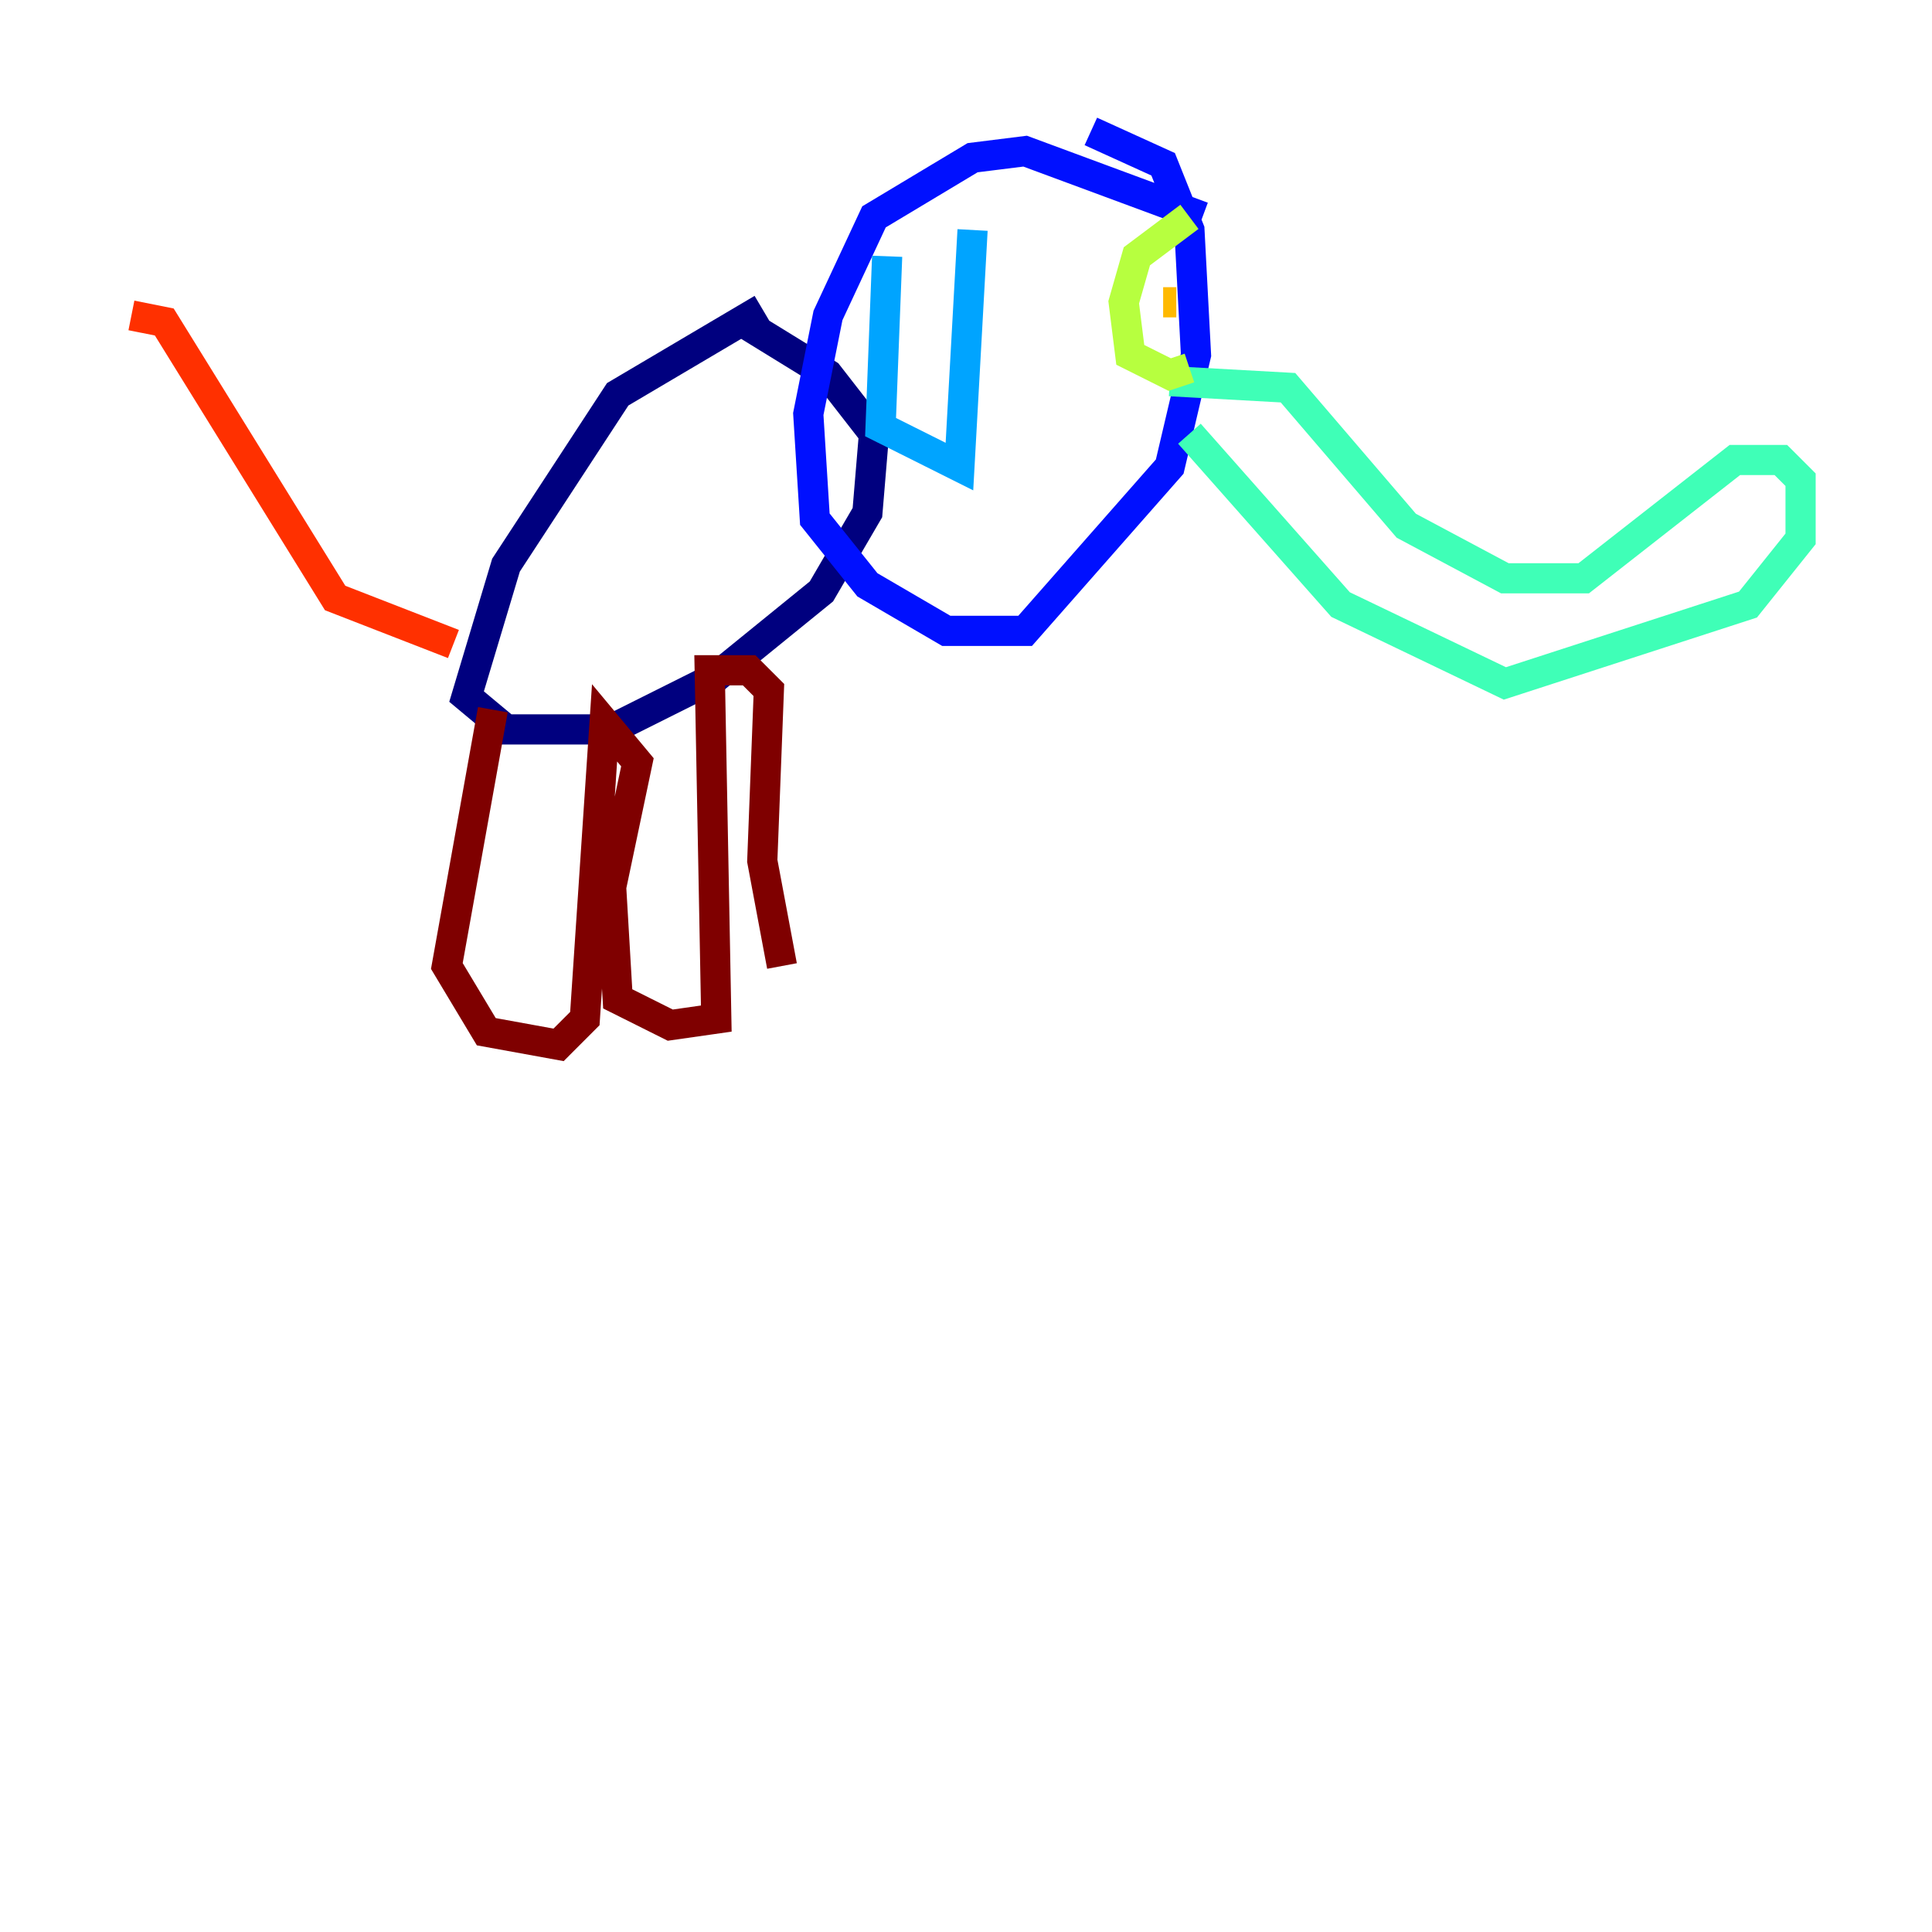 <?xml version="1.0" encoding="utf-8" ?>
<svg baseProfile="tiny" height="128" version="1.2" viewBox="0,0,128,128" width="128" xmlns="http://www.w3.org/2000/svg" xmlns:ev="http://www.w3.org/2001/xml-events" xmlns:xlink="http://www.w3.org/1999/xlink"><defs /><polyline fill="none" points="50.503,20.463 40.925,26.122 33.524,37.442 30.912,46.15 33.524,48.327 40.49,48.327 47.456,44.843 54.422,39.184 57.469,33.959 57.905,28.735 54.857,24.816 49.197,21.333" stroke="#00007f" stroke-width="2" /><polyline fill="none" points="79.674,14.367 67.918,10.014 64.435,10.449 57.905,14.367 54.857,20.898 53.551,27.429 53.986,34.395 57.469,38.748 62.694,41.796 67.918,41.796 77.497,30.912 79.238,23.51 78.803,15.238 77.061,10.884 72.272,8.707" stroke="#0010ff" stroke-width="2" /><polyline fill="none" points="58.776,16.98 58.34,28.299 63.565,30.912 64.435,15.238" stroke="#00a4ff" stroke-width="2" /><polyline fill="none" points="77.497,25.252 85.333,25.687 93.17,34.83 99.701,38.313 104.925,38.313 114.939,30.476 117.986,30.476 119.293,31.782 119.293,35.701 115.809,40.054 99.701,45.279 88.816,40.054 78.803,28.735" stroke="#3fffb7" stroke-width="2" /><polyline fill="none" points="78.803,14.367 75.32,16.98 74.449,20.027 74.884,23.51 77.497,24.816 78.803,24.381" stroke="#b7ff3f" stroke-width="2" /><polyline fill="none" points="77.061,20.027 77.932,20.027" stroke="#ffb900" stroke-width="2" /><polyline fill="none" points="30.041,42.667 22.204,39.619 10.884,21.333 8.707,20.898" stroke="#ff3000" stroke-width="2" /><polyline fill="none" points="32.653,47.02 29.605,64.0 32.218,68.354 37.007,69.225 38.748,67.483 40.054,47.891 42.231,50.503 40.49,58.776 40.925,66.177 44.408,67.918 47.456,67.483 47.02,44.408 49.633,44.408 50.939,45.714 50.503,57.034 51.809,64.0" stroke="#7f0000" stroke-width="2" /></svg>